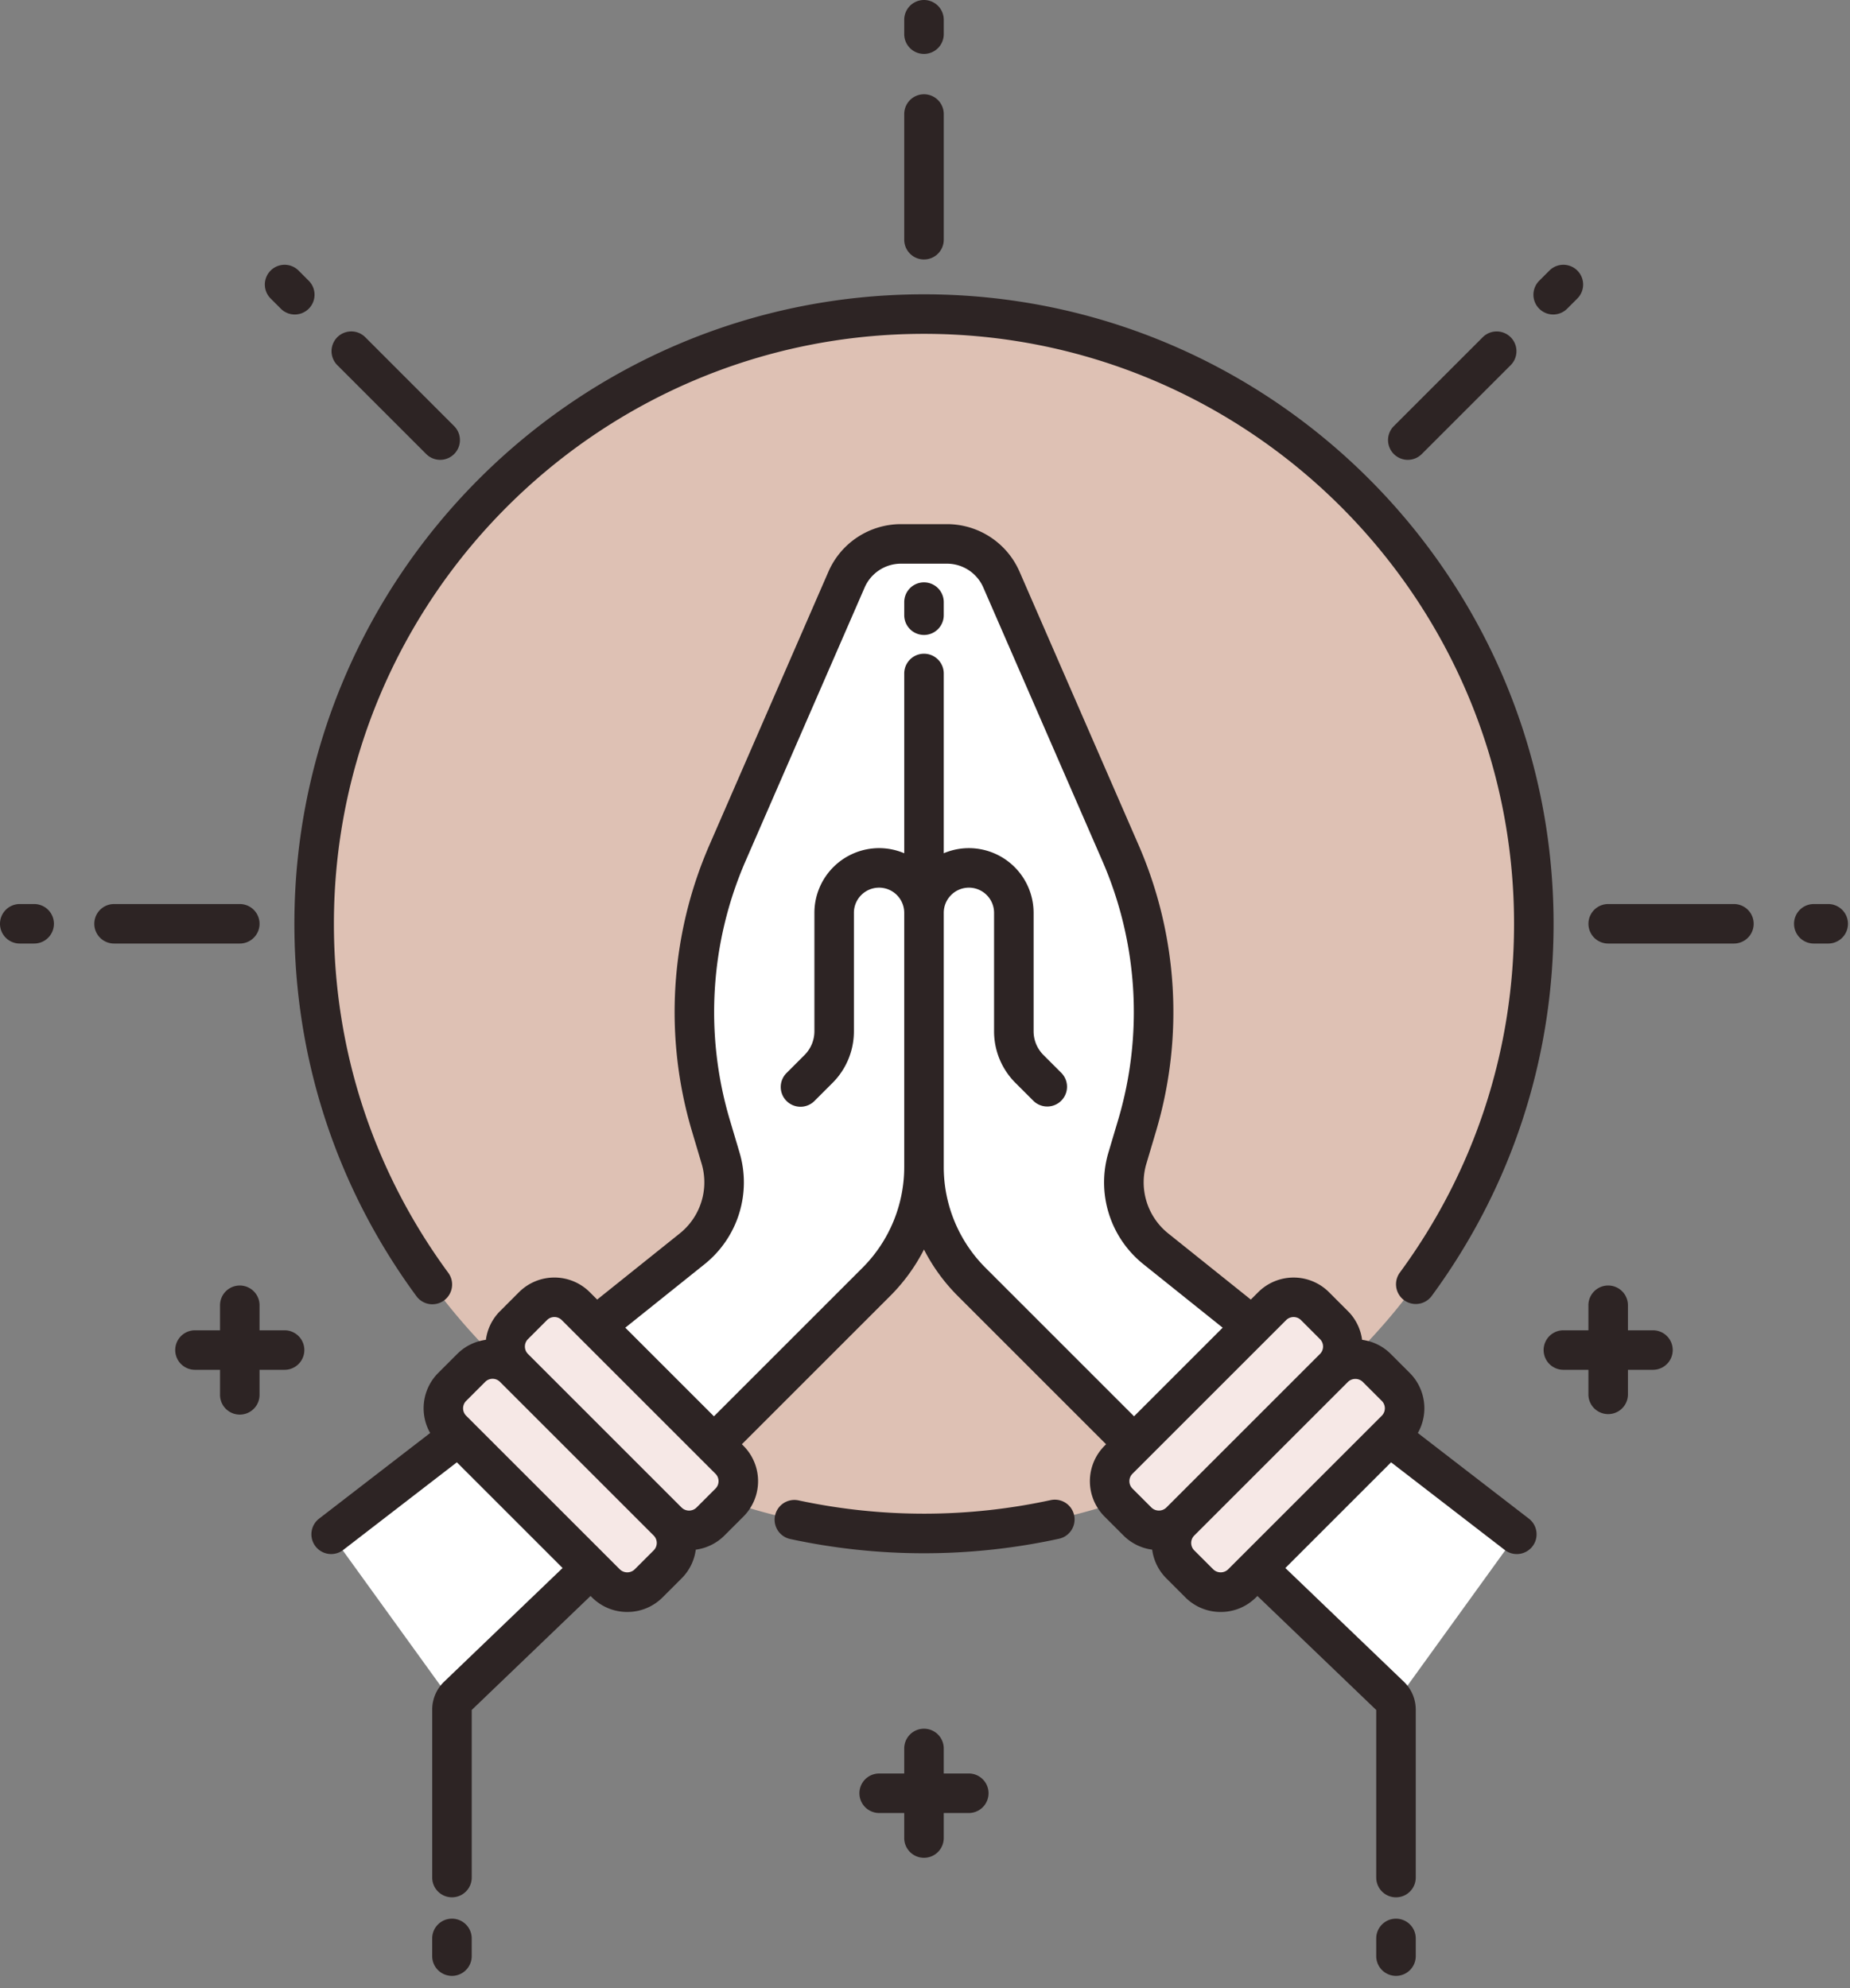 <svg width="147" height="158" fill="none" xmlns="http://www.w3.org/2000/svg"><rect width="100%" height="100%" fill="#808080" stroke="none"/><path d="m35.912 135.231 11.034-10.59-10.51-10.511-10.123 7.808 9.6 13.293Zm75.013 0-11.034-10.59 10.51-10.511 10.123 7.808-9.599 13.293Z" fill="#fff"/><path d="M57.963 116.017 45.75 103.805a2.403 2.403 0 0 0-3.4 0l-1.51 1.511a2.403 2.403 0 0 0 0 3.399 2.403 2.403 0 0 0-3.399 0l-1.51 1.51a2.403 2.403 0 0 0 0 3.399l12.211 12.212c.939.939 2.46.939 3.4 0l1.51-1.511a2.403 2.403 0 0 0 0-3.399c.939.939 2.46.939 3.399 0l1.51-1.51a2.403 2.403 0 0 0 0-3.399Zm52.943-5.791-1.51-1.511a2.403 2.403 0 0 0-3.399 0 2.405 2.405 0 0 0 0-3.399l-1.511-1.511a2.405 2.405 0 0 0-3.399 0l-12.212 12.212a2.403 2.403 0 0 0 0 3.399l1.51 1.511c.94.939 2.461.939 3.4 0a2.403 2.403 0 0 0 0 3.399l1.51 1.511c.94.938 2.461.938 3.4 0l12.211-12.212a2.403 2.403 0 0 0 0-3.399Z" fill="#F6E8E6"/><path d="M91.85 99.259a6.791 6.791 0 0 1-2.263-7.236l.767-2.578a31.624 31.624 0 0 0-1.316-21.638l-9.465-21.743a4.721 4.721 0 0 0-4.329-2.836h-3.651a4.72 4.72 0 0 0-4.328 2.836L57.8 67.807a31.623 31.623 0 0 0-1.316 21.638l.767 2.578a6.792 6.792 0 0 1-2.263 7.236l-7.653 6.13 9.393 9.393 12.89-12.891a12.976 12.976 0 0 0 3.8-9.176c0 3.442 1.368 6.743 3.801 9.176l12.89 12.891 9.394-9.393-7.653-6.13Z" fill="#fff"/><path d="m90.11 114.782-12.89-12.891a12.975 12.975 0 0 1-3.801-9.176c0 3.442-1.367 6.743-3.801 9.176l-12.89 12.891 1.234 1.235c.924.924.936 2.412.041 3.353a48.395 48.395 0 0 0 15.415 2.505 48.39 48.39 0 0 0 15.415-2.505 2.401 2.401 0 0 1 .041-3.353l1.236-1.235Z" fill="#DEC1B4"/><path d="M73.419 24.962c-26.762 0-48.457 21.695-48.457 48.457 0 13.567 5.578 25.83 14.563 34.625a2.4 2.4 0 0 1 1.316.671 2.403 2.403 0 0 1 0-3.399l1.51-1.511a2.403 2.403 0 0 1 3.4 0l1.583 1.584 7.653-6.13a6.791 6.791 0 0 0 2.263-7.236l-.767-2.578A31.624 31.624 0 0 1 57.8 67.808l9.465-21.744a4.721 4.721 0 0 1 4.328-2.836h3.652a4.721 4.721 0 0 1 4.328 2.836l9.466 21.744a31.623 31.623 0 0 1 1.316 21.637l-.767 2.578a6.792 6.792 0 0 0 2.263 7.236l7.652 6.13 1.584-1.584a2.404 2.404 0 0 1 3.4 0l1.51 1.511c.939.939.939 2.46 0 3.399a2.393 2.393 0 0 1 1.316-.671c8.985-8.796 14.563-21.058 14.563-34.625.001-26.762-21.694-48.457-48.456-48.457Z" fill="#DEC1B4"/><path d="M78.549 142.518a1.57 1.57 0 0 1-1.57 1.57h-1.99v1.99a1.57 1.57 0 0 1-3.14 0v-1.99h-1.99a1.57 1.57 0 1 1 0-3.14h1.99v-1.99a1.57 1.57 0 0 1 3.14 0v1.99h1.99c.866 0 1.57.703 1.57 1.57Zm52.795-36.793h-1.989v-1.989a1.57 1.57 0 1 0-3.141 0v1.989h-1.989a1.57 1.57 0 0 0 0 3.14h1.989v1.99a1.571 1.571 0 0 0 3.141 0v-1.99h1.989a1.57 1.57 0 0 0 0-3.14Zm-108.731 0h-1.99v-1.989a1.57 1.57 0 1 0-3.14 0v1.989h-1.99a1.57 1.57 0 0 0 0 3.14h1.99v1.99a1.57 1.57 0 0 0 3.14 0v-1.99h1.99a1.57 1.57 0 0 0 0-3.14Zm60.867 13.497a47.51 47.51 0 0 1-20.027.021 1.57 1.57 0 1 0-.664 3.069 50.304 50.304 0 0 0 10.63 1.133 50.35 50.35 0 0 0 10.732-1.155 1.57 1.57 0 1 0-.671-3.068Zm-50.406-16.228a1.57 1.57 0 1 0 2.53-1.859c-5.934-8.082-9.072-17.666-9.072-27.717 0-25.853 21.033-46.886 46.887-46.886 25.853 0 46.886 21.033 46.886 46.886 0 10.051-3.137 19.635-9.072 27.717a1.569 1.569 0 0 0 1.264 2.5c.483 0 .959-.222 1.267-.641 6.334-8.625 9.682-18.852 9.682-29.576 0-27.585-22.442-50.027-50.027-50.027S23.392 45.834 23.392 73.418c0 10.724 3.348 20.951 9.682 29.576Zm2.838 49.492c-.867 0-1.57.704-1.57 1.571v1.405a1.57 1.57 0 0 0 3.14 0v-1.405c0-.867-.703-1.571-1.57-1.571Zm75.013 0c-.867 0-1.57.704-1.57 1.571v1.405a1.57 1.57 0 0 0 3.14 0v-1.405a1.57 1.57 0 0 0-1.57-1.571Zm10.843-29.588a1.571 1.571 0 0 1-2.203.284l-9.03-6.965-8.401 8.401 9.42 9.04a3.08 3.08 0 0 1 .941 2.209v13.352a1.57 1.57 0 0 1-3.14 0v-13.318l-9.442-9.062-.108.108a3.946 3.946 0 0 1-2.81 1.164 3.946 3.946 0 0 1-2.81-1.164l-1.51-1.511a3.948 3.948 0 0 1-1.123-2.277 3.948 3.948 0 0 1-2.277-1.122l-1.51-1.511a3.978 3.978 0 0 1 0-5.62l.124-.125-11.78-11.78a14.596 14.596 0 0 1-2.69-3.696 14.603 14.603 0 0 1-2.69 3.696l-11.78 11.78.125.125a3.978 3.978 0 0 1 0 5.62l-1.511 1.51a3.957 3.957 0 0 1-2.277 1.123 3.947 3.947 0 0 1-1.122 2.277l-1.511 1.51a3.946 3.946 0 0 1-2.81 1.164 3.946 3.946 0 0 1-2.81-1.164l-.108-.108-9.442 9.062v13.318a1.57 1.57 0 0 1-3.14 0v-13.352c0-.829.342-1.634.94-2.208l9.42-9.041-5.722-5.723-2.678-2.677-9.03 6.964a1.57 1.57 0 1 1-1.918-2.487l8.825-6.807a3.977 3.977 0 0 1 .64-4.772l1.512-1.511a3.95 3.95 0 0 1 2.277-1.123 3.948 3.948 0 0 1 1.122-2.277l1.51-1.511a3.98 3.98 0 0 1 5.62 0l.59.59 6.555-5.25a5.201 5.201 0 0 0 1.74-5.564l-.767-2.577a33.242 33.242 0 0 1 1.382-22.712l9.465-21.744a6.29 6.29 0 0 1 5.768-3.78h3.651a6.29 6.29 0 0 1 5.768 3.78L90.48 67.18a33.242 33.242 0 0 1 1.381 22.712l-.766 2.578a5.2 5.2 0 0 0 1.74 5.563l6.554 5.251.59-.59a3.98 3.98 0 0 1 5.62 0l1.51 1.511a3.944 3.944 0 0 1 1.122 2.277 3.944 3.944 0 0 1 2.277 1.122l1.511 1.511a3.977 3.977 0 0 1 .641 4.773l8.826 6.807c.685.53.812 1.516.283 2.203Zm-69.826-.861L39.73 109.825a.83.83 0 0 0-1.178 0l-1.511 1.511a.834.834 0 0 0 0 1.178l.505.505v.001l5.601 5.6 6.106 6.106a.852.852 0 0 0 1.178 0l1.511-1.511a.834.834 0 0 0 0-1.178Zm4.91-4.91L44.64 104.915a.832.832 0 0 0-1.178 0l-1.51 1.511a.835.835 0 0 0 0 1.179l12.21 12.211a.853.853 0 0 0 1.18 0l1.51-1.51a.835.835 0 0 0 0-1.179Zm33.258-4.566 7.043-7.043-6.284-5.034a8.329 8.329 0 0 1-2.787-8.909l.767-2.578a30.097 30.097 0 0 0-1.25-20.563l-9.466-21.743a3.15 3.15 0 0 0-2.889-1.893h-3.65a3.15 3.15 0 0 0-2.89 1.893L59.24 68.434a30.098 30.098 0 0 0-1.25 20.564l.766 2.577a8.329 8.329 0 0 1-2.786 8.909l-6.284 5.034 7.043 7.043 11.78-11.78a11.331 11.331 0 0 0 3.34-8.065v-20.17a2 2 0 0 0-1.998-2 2.001 2.001 0 0 0-2 2v9.405a5.786 5.786 0 0 1-1.705 4.119l-1.41 1.41a1.57 1.57 0 1 1-2.22-2.22l1.41-1.411a2.667 2.667 0 0 0 .786-1.898v-9.406a5.146 5.146 0 0 1 5.139-5.14c.71 0 1.384.147 1.999.407V53.524a1.57 1.57 0 0 1 3.14 0v14.288a5.108 5.108 0 0 1 2-.406 5.145 5.145 0 0 1 5.139 5.14v9.405c0 .717.28 1.391.786 1.898l1.41 1.41a1.57 1.57 0 1 1-2.22 2.221l-1.411-1.41a5.787 5.787 0 0 1-1.706-4.119v-9.405a2.001 2.001 0 0 0-1.999-2 2.001 2.001 0 0 0-1.999 2v20.17a11.33 11.33 0 0 0 3.341 8.065l11.78 11.78Zm1.386 7.255a.853.853 0 0 0 1.178 0l12.212-12.211a.835.835 0 0 0 0-1.179l-1.51-1.511a.835.835 0 0 0-1.179 0l-12.212 12.212a.834.834 0 0 0 0 1.178l1.511 1.511Zm6.088 4.91 12.212-12.211a.835.835 0 0 0 0-1.179l-1.511-1.51a.852.852 0 0 0-1.178 0l-12.212 12.211a.835.835 0 0 0 0 1.179l1.511 1.51a.852.852 0 0 0 1.178 0ZM73.42 46.283a1.57 1.57 0 0 0-1.57 1.57v1.04a1.57 1.57 0 0 0 3.14 0v-1.04a1.57 1.57 0 0 0-1.57-1.57Zm0-25.662a1.57 1.57 0 0 0 1.57-1.57V9.062a1.57 1.57 0 0 0-3.14 0v9.99c0 .866.703 1.57 1.57 1.57Zm0-16.336a1.57 1.57 0 0 0 1.57-1.57V1.57a1.57 1.57 0 0 0-3.14 0v1.145c0 .867.703 1.57 1.57 1.57Zm38.443 32.26c.402 0 .804-.153 1.111-.46l7.063-7.063a1.57 1.57 0 0 0-2.221-2.22l-7.063 7.063a1.57 1.57 0 0 0 1.11 2.68Zm11.552-11.551c.402 0 .804-.153 1.11-.46l.81-.81a1.57 1.57 0 0 0-2.221-2.22l-.809.81a1.57 1.57 0 0 0 1.11 2.68Zm14.361 46.854h-9.989a1.57 1.57 0 0 0 0 3.14h9.989a1.57 1.57 0 0 0 0-3.14Zm7.492 0h-1.145a1.57 1.57 0 0 0 0 3.14h1.145a1.57 1.57 0 0 0 0-3.14Zm-124.645 1.57a1.57 1.57 0 0 0-1.57-1.57h-9.99a1.57 1.57 0 0 0 0 3.14h9.99a1.57 1.57 0 0 0 1.57-1.57Zm-17.907-1.57H1.57a1.57 1.57 0 0 0 0 3.14h1.145a1.57 1.57 0 0 0 0-3.14Zm31.15-35.763c.307.307.708.46 1.11.46a1.57 1.57 0 0 0 1.11-2.68L29.024 26.8a1.57 1.57 0 0 0-2.221 2.22l7.063 7.064ZM22.313 24.534c.307.307.709.46 1.11.46a1.57 1.57 0 0 0 1.11-2.68l-.808-.81a1.57 1.57 0 0 0-2.221 2.22l.81.81Z" fill="#2D2424"/></svg>
